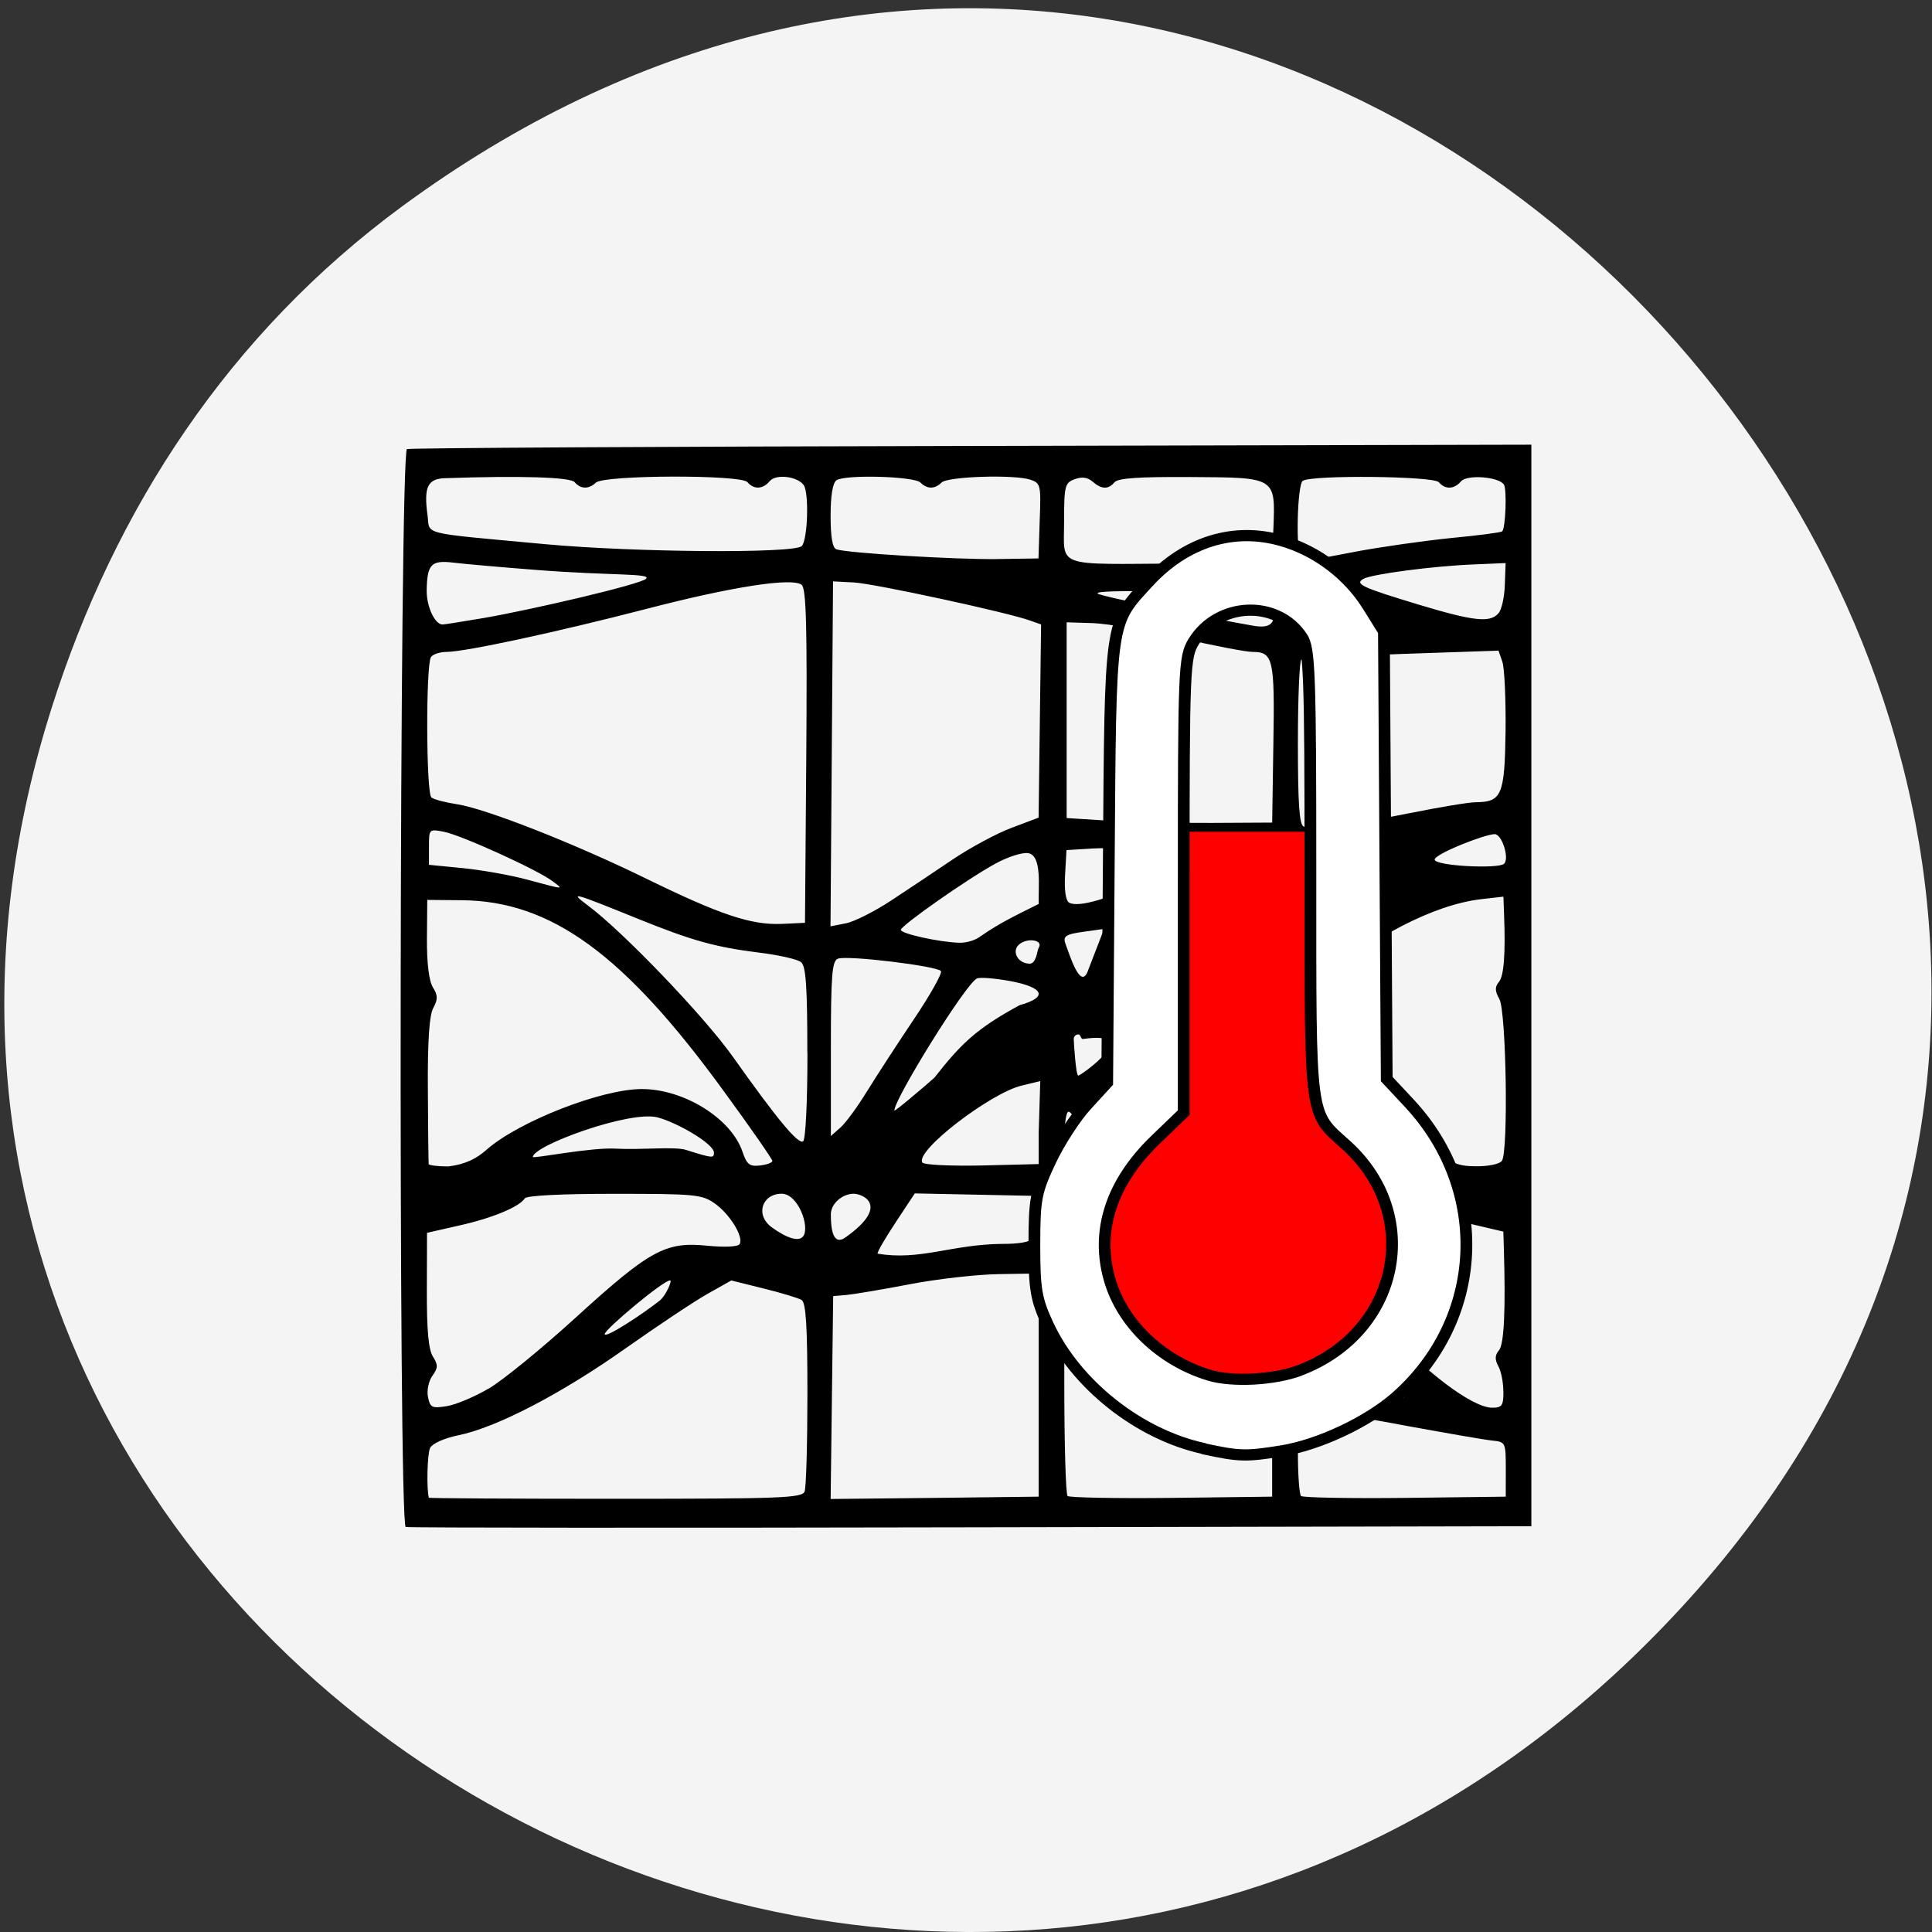 <svg xmlns="http://www.w3.org/2000/svg" viewBox="0 0 48 48"><rect x="0" y="0" width="48" height="48" fill="#333333" stroke="none"/><path d="m 9.988 5.129 c 23.383 -17.188 50.42 14.555 31.793 34.801 c -17.547 19.07 -48.04 1.391 -40.496 -22.348 c 1.57 -4.953 4.414 -9.297 8.703 -12.453" fill="#f4f4f4"/><path d="m 10.08 37.938 c -0.188 -0.063 -0.156 -26.711 0.031 -26.781 c 0.078 -0.027 6.398 -0.063 14.04 -0.078 l 13.895 -0.031 v 26.871 l -13.926 0.027 c -7.66 0.016 -13.977 0.012 -14.04 -0.008 m 9.91 -0.879 c 0.039 -0.098 0.07 -1.188 0.07 -2.426 c 0 -1.672 -0.035 -2.27 -0.145 -2.336 c -0.078 -0.047 -0.504 -0.176 -0.945 -0.285 l -0.801 -0.199 l -0.59 0.332 c -0.328 0.184 -1.246 0.797 -2.043 1.359 c -1.586 1.121 -3.195 1.961 -4.152 2.156 c -0.359 0.074 -0.648 0.207 -0.699 0.316 c -0.07 0.141 -0.09 1.02 -0.031 1.234 c 0.004 0.016 2.09 0.027 4.637 0.027 c 4.113 0 4.637 -0.02 4.699 -0.18 m 5.816 -2.648 v -2.77 l -0.988 0.016 c -0.543 0.008 -1.535 0.121 -2.207 0.25 c -0.668 0.129 -1.371 0.246 -1.563 0.266 l -0.348 0.031 l -0.063 5.04 l 2.582 -0.027 l 2.586 -0.031 m 5.801 -1.063 v -1.066 c -0.598 -0.172 -1.227 -0.297 -1.785 -0.578 c -0.543 -0.277 -1.445 -1.117 -2.074 -1.934 c -0.613 -0.793 -0.809 -0.961 -1.094 -0.961 c -0.195 0 -0.211 0.172 -0.211 2.754 c 0 1.516 0.035 2.789 0.082 2.832 c 0.043 0.039 1.203 0.063 2.582 0.047 l 2.5 -0.031 m 5.805 -0.68 c 0 -0.672 -0.004 -0.68 -0.348 -0.715 c -0.191 -0.02 -1.133 -0.184 -2.09 -0.359 c -1.609 -0.301 -2.207 -0.383 -2.582 -0.352 c -0.105 0.008 -0.145 0.293 -0.145 1.012 c 0 0.551 0.035 1.035 0.078 1.078 c 0.043 0.039 1.207 0.063 2.582 0.047 l 2.504 -0.031 m -25.27 -2.684 c 0.348 -0.203 1.32 -0.996 2.16 -1.762 c 1.84 -1.676 2.234 -1.895 3.266 -1.789 c 0.445 0.043 0.766 0.027 0.809 -0.039 c 0.109 -0.176 -0.246 -0.754 -0.625 -1.016 c -0.313 -0.219 -0.496 -0.234 -2.488 -0.234 c -1.32 0 -2.18 0.043 -2.223 0.113 c -0.137 0.211 -0.809 0.492 -1.621 0.672 l -0.809 0.184 l -0.004 1.41 c -0.004 0.992 0.039 1.484 0.148 1.66 c 0.133 0.211 0.133 0.285 -0.012 0.484 c -0.09 0.125 -0.141 0.363 -0.109 0.523 c 0.055 0.266 0.098 0.289 0.465 0.23 c 0.223 -0.035 0.691 -0.23 1.043 -0.438 m 25.21 0.074 c 0 -0.223 -0.055 -0.508 -0.125 -0.629 c -0.09 -0.168 -0.086 -0.273 0.016 -0.395 c 0.129 -0.145 0.168 -1.027 0.121 -2.543 l -0.012 -0.406 l -1.48 -0.348 c -1.453 -0.344 -1.496 -0.348 -2.523 -0.195 c -0.574 0.082 -1.059 0.156 -1.074 0.16 c -0.016 0.004 -0.027 0.23 -0.027 0.504 c 0 0.48 0.02 0.508 0.594 0.828 c 0.387 0.211 0.93 0.703 1.543 1.395 c 0.988 1.117 2.195 2.031 2.688 2.031 c 0.246 0 0.281 -0.051 0.281 -0.402 m -2.438 0.055 c 0 -0.133 -1.215 -1.52 -1.852 -2.109 c -0.219 -0.203 -0.492 -0.371 -0.609 -0.371 c -0.402 0.637 -0.207 1.164 -0.207 2.141 l 0.434 0.066 c 0.238 0.035 0.801 0.133 1.25 0.219 c 0.445 0.082 0.848 0.156 0.898 0.164 c 0.047 0.008 0.086 -0.043 0.086 -0.109 m -3.273 -1.484 l 0.031 -1.098 l -0.496 -0.133 c -0.27 -0.07 -0.93 -0.305 -1.461 -0.52 c -0.879 -0.355 -1.01 -0.379 -1.395 -0.258 c -0.234 0.074 -0.477 0.176 -0.535 0.23 c -0.156 0.141 1.105 1.688 1.738 2.129 c 0.621 0.438 1.512 0.809 1.852 0.77 c 0.211 -0.023 0.234 -0.121 0.266 -1.121 m -15.258 -0.824 c 0.16 -0.125 0.324 -0.508 0.266 -0.508 c -0.168 -0.004 -1.625 1.219 -1.625 1.332 c 0 0.125 0.926 -0.484 1.359 -0.824 m 8.508 -1.414 c 0.836 -0.004 1 -0.137 0.949 -0.758 l -0.035 -0.434 c -1.027 -0.02 -2.051 -0.043 -3.078 -0.063 l -0.461 0.699 c -0.258 0.387 -0.465 0.742 -0.465 0.797 c 1.055 0.18 1.828 -0.227 3.09 -0.242 m 6.754 -0.145 c 0.043 -0.516 -0.898 -0.84 -1.563 -0.668 c -0.598 0.156 0.172 0.621 0.742 0.918 c 0.602 0.313 0.773 0.258 0.82 -0.25 m -4.273 -0.082 c 0.281 -0.176 -0.195 -0.965 -0.582 -0.965 c -0.262 0 -0.293 0.051 -0.324 0.539 l -0.035 0.535 h 0.383 c 0.211 0 0.461 -0.051 0.559 -0.109 m -6.363 0.063 c 1.129 -0.801 0.406 -1.082 0.203 -1.082 c -0.289 0 -0.57 0.25 -0.57 0.512 c 0 0.324 0.039 0.805 0.367 0.57 m -1.047 -0.035 c 0.156 -0.246 -0.137 -1.047 -0.543 -1.047 c -0.484 0 -0.668 0.527 -0.242 0.836 c 0.355 0.258 0.68 0.379 0.785 0.211 m 9.09 -0.523 c 0.137 -0.094 0.188 -0.223 0.141 -0.344 c -0.063 -0.152 -0.199 -0.188 -0.68 -0.16 c -0.719 0.043 -0.855 0.254 -0.309 0.484 c 0.488 0.207 0.582 0.211 0.848 0.02 m -16.969 -1.613 c 0.801 -0.707 2.863 -1.512 3.863 -1.512 c 1.047 0 2.219 0.73 2.5 1.555 c 0.109 0.32 0.176 0.375 0.438 0.344 c 0.168 -0.02 0.305 -0.07 0.305 -0.113 c 0 -0.043 -0.547 -0.832 -1.219 -1.75 c -2.465 -3.387 -4.281 -4.707 -6.492 -4.727 l -0.863 -0.008 l -0.008 0.965 c -0.004 0.609 0.051 1.051 0.148 1.207 c 0.125 0.199 0.125 0.297 0.012 0.508 c -0.102 0.18 -0.145 0.824 -0.137 2.047 c 0.004 0.98 0.016 1.805 0.02 1.836 c 0.008 0.031 0.227 0.059 0.488 0.059 c 0.445 -0.055 0.707 -0.203 0.945 -0.41 m 13.723 -0.438 l 0.039 -1.273 l -0.465 0.113 c -0.781 0.191 -2.648 1.621 -2.465 1.91 c 0.035 0.059 0.695 0.09 1.477 0.074 l 1.414 -0.035 m 1.219 -0.164 c 0 -0.305 -0.348 -1.137 -0.477 -1.137 c -0.121 0 -0.145 1.168 -0.027 1.285 c 0.172 0.168 0.504 0.07 0.504 -0.148 m 1.969 0.023 c -0.008 -0.512 -1.43 -1.836 -1.695 -1.578 c -0.082 0.082 0.098 0.766 0.371 1.41 c 0.145 0.344 0.191 0.367 0.742 0.367 c 0.48 0 0.586 -0.035 0.582 -0.199 m 2.613 -1.387 v -1.527 l -0.586 0.023 c -0.57 0.023 -2.543 0.637 -2.664 0.828 c -0.035 0.055 0.148 0.316 0.406 0.586 c 0.254 0.27 0.578 0.758 0.719 1.086 l 0.258 0.598 c 0.621 -0.02 1.246 -0.043 1.867 -0.066 m 3.309 -0.004 c -0.621 -0.676 -1.316 -1.227 -1.93 -1.996 c -0.289 -0.359 -0.57 -0.656 -0.629 -0.656 c -0.125 0 -0.156 2.52 -0.031 2.641 c 0.09 0.09 2.59 0.102 2.59 0.012 m 2.398 -0.078 c 0.164 -0.223 0.109 -3.715 -0.063 -4.02 c -0.113 -0.199 -0.113 -0.301 -0.012 -0.422 c 0.125 -0.148 0.168 -0.695 0.129 -1.68 l -0.016 -0.441 l -0.555 0.063 c -1.172 0.137 -2.727 0.941 -4.086 2.117 c -0.395 0.34 -0.496 0.492 -0.406 0.605 c 1.023 1.355 2.074 2.465 3.25 3.434 c 0.492 0.406 0.656 0.477 1.113 0.48 c 0.305 0.004 0.586 -0.055 0.645 -0.133 m -19.574 -0.203 c 0 -0.227 -0.926 -0.754 -1.402 -0.879 c -0.688 -0.18 -3.098 0.703 -3.098 0.984 c 0 0.047 1.449 -0.246 2.07 -0.207 c 0.625 0.035 1.445 -0.059 1.734 0.031 c 0.66 0.207 0.695 0.211 0.695 0.07 m 2.32 -2.477 c 0 -1.66 -0.035 -2.16 -0.156 -2.258 c -0.086 -0.07 -0.563 -0.18 -1.055 -0.238 c -1.086 -0.137 -1.66 -0.297 -3.02 -0.848 c -1.609 -0.652 -1.695 -0.676 -1.219 -0.32 c 0.867 0.645 2.879 2.742 3.598 3.754 c 1.105 1.559 1.621 2.18 1.746 2.105 c 0.063 -0.039 0.109 -0.969 0.109 -2.195 m 1.477 0.957 c 0.23 -0.375 0.754 -1.18 1.16 -1.785 c 0.41 -0.609 0.715 -1.152 0.68 -1.207 c -0.082 -0.125 -2.324 -0.398 -2.559 -0.309 c -0.148 0.055 -0.176 0.402 -0.176 2.234 v 2.172 l 0.238 -0.211 c 0.129 -0.113 0.426 -0.516 0.656 -0.895 m 3.797 -2.145 c 0.699 -0.195 0.613 -0.434 -0.211 -0.594 c -0.379 -0.07 -0.758 -0.105 -0.848 -0.07 c -0.266 0.102 -2.055 2.992 -2.055 3.281 c 0 0.039 0.664 -0.523 0.996 -0.816 c 0.664 -0.848 1.051 -1.223 2.117 -1.801 m 1.574 0.84 c -0.059 0.008 -0.051 -0.113 -0.117 -0.113 c -0.063 0 -0.113 0.051 -0.113 0.113 c 0 0.063 0.051 0.91 0.113 0.91 c 0.066 0 1.645 -1.129 0.117 -0.91 m 3.684 -0.883 c 2.086 -1.508 0.051 -0.727 -0.359 -0.727 c -0.348 0 -2.629 0.664 -2.629 0.82 c 0 0.145 0.191 0.539 0.641 0.387 m -2.438 -1.863 c 0.129 -0.199 -0.301 -0.262 -0.5 -0.07 c -0.176 0.172 -0.008 0.465 0.277 0.465 c 0.168 0 0.184 -0.332 0.223 -0.395 m 1.219 0.582 l 0.406 -1.051 l -0.449 0.063 c -0.527 0.07 -0.59 0.113 -0.496 0.348 c 0.094 0.246 0.359 1.113 0.539 0.641 m 2.828 -0.703 c 0.582 -0.066 1.23 -0.145 1.438 -0.172 l 0.375 -0.055 v -0.848 c 0 -0.988 -0.098 -1.082 -0.789 -0.738 c -0.504 0.25 -2.215 1.477 -2.457 1.762 c -0.184 0.219 -0.043 0.223 1.434 0.051 m -5.488 -0.168 c 0.48 -0.336 0.91 -0.535 1.441 -0.801 c -0.016 -0.391 0.094 -1.211 -0.266 -1.262 c -0.145 -0.023 -0.504 0.094 -0.805 0.258 c -0.691 0.375 -2.355 1.543 -2.355 1.648 c 0 0.094 0.93 0.301 1.441 0.32 c 0.188 0.008 0.43 -0.066 0.543 -0.164 m 9.336 -0.816 c 0.371 -0.293 0.695 -0.59 0.719 -0.664 c 0.063 -0.184 -0.715 -0.41 -1.473 -0.422 l -0.641 -0.012 l -0.035 0.781 c -0.02 0.43 -0.008 0.848 0.023 0.93 c 0.09 0.23 0.633 -0.004 1.406 -0.613 m -13.668 -3.656 c 0.023 -3.23 0 -4.168 -0.117 -4.258 c -0.238 -0.184 -1.75 0.051 -3.875 0.605 c -2.203 0.57 -4.469 1.059 -4.938 1.063 c -0.172 0 -0.348 0.059 -0.395 0.129 c -0.129 0.203 -0.121 3.387 0.012 3.488 c 0.063 0.051 0.352 0.125 0.637 0.168 c 0.723 0.113 2.902 0.969 4.699 1.848 c 1.836 0.898 2.605 1.156 3.367 1.125 l 0.578 -0.027 m 2.148 -0.559 c 0.414 -0.273 1.109 -0.734 1.539 -1.027 c 0.434 -0.289 1.086 -0.641 1.453 -0.777 l 0.664 -0.25 l 0.031 -2.398 l 0.031 -2.402 l -0.266 -0.094 c -0.535 -0.199 -3.879 -0.922 -4.383 -0.949 l -0.52 -0.027 l -0.063 8.57 l 0.379 -0.074 c 0.207 -0.039 0.719 -0.297 1.133 -0.57 m 6.41 -0.543 c 0.496 -0.258 0.902 -0.504 0.902 -0.551 c 0 -0.109 -1.539 -0.238 -2.32 -0.195 l -0.641 0.039 l -0.035 0.609 c -0.023 0.379 0.016 0.645 0.098 0.695 c 0.23 0.137 1.059 -0.109 1.996 -0.598 m -14.824 0.07 c -0.355 -0.277 -2.273 -1.148 -2.699 -1.23 c -0.375 -0.074 -0.375 -0.07 -0.375 0.375 v 0.445 l 0.84 0.082 c 0.465 0.047 1.18 0.172 1.598 0.285 c 0.945 0.254 0.914 0.254 0.637 0.043 m 23.637 -0.438 c 0.137 -0.133 -0.055 -0.734 -0.234 -0.734 c -0.242 0 -1.492 0.492 -1.492 0.633 c 0 0.156 1.586 0.238 1.727 0.102 m -2.34 -1.258 c 0.734 -0.148 1.469 -0.27 1.629 -0.27 c 0.652 -0.004 0.723 -0.172 0.746 -1.766 c 0.008 -0.801 -0.027 -1.582 -0.082 -1.73 l -0.094 -0.27 l -2.406 0.082 c -1.32 0.047 -2.441 0.105 -2.492 0.137 c -0.047 0.027 -0.086 0.961 -0.086 2.074 c 0 1.508 0.035 2.035 0.145 2.078 c 0.207 0.09 1.109 -0.027 2.641 -0.336 m -3.395 -1.727 c 0.035 -2.105 -0.004 -2.277 -0.523 -2.277 c -0.16 0 -0.969 -0.156 -1.805 -0.348 c -0.832 -0.191 -1.805 -0.355 -2.16 -0.367 l -0.648 -0.02 v 4.863 l 1.043 0.066 c 0.578 0.035 1.727 0.059 2.555 0.055 l 1.508 -0.008 m 0.035 -5.246 c -0.031 -0.266 -0.098 -0.305 -0.613 -0.371 c -0.891 -0.117 -3.883 -0.191 -3.758 -0.074 c 0.09 0.082 2.941 0.641 3.871 0.801 c 0.387 0.066 0.539 -0.039 0.5 -0.355 m 2.449 0.332 c 0.121 -0.07 -0.059 -0.168 -0.621 -0.336 c -1.027 -0.313 -1.223 -0.305 -1.223 0.027 c 0 0.145 0.035 0.297 0.078 0.34 c 0.113 0.113 1.578 0.086 1.766 -0.031 m -22.06 -0.172 c 1.191 -0.207 3.879 -0.832 4.02 -0.973 c 0.145 -0.141 -0.883 -0.074 -2.723 -0.219 c -0.859 -0.066 -1.785 -0.148 -2.051 -0.18 c -0.566 -0.07 -0.664 0.035 -0.676 0.688 c -0.004 0.402 0.203 0.848 0.395 0.848 c 0.039 0 0.504 -0.074 1.035 -0.164 m 25.2 -0.117 c 0.078 -0.09 0.148 -0.406 0.156 -0.707 l 0.02 -0.539 l -0.813 0.035 c -0.98 0.039 -2.492 0.238 -2.715 0.355 c -0.234 0.129 -0.047 0.215 1.375 0.645 c 1.375 0.414 1.77 0.453 1.977 0.211 m -5.594 -2.094 c 0.051 -1.293 0.074 -1.277 -2.059 -1.289 c -1.281 -0.008 -1.801 0.027 -1.887 0.129 c -0.156 0.184 -0.32 0.18 -0.547 -0.016 c -0.125 -0.109 -0.266 -0.125 -0.445 -0.059 c -0.242 0.09 -0.262 0.164 -0.262 1.055 c 0 1.156 -0.27 1.059 2.902 1.039 l 2.262 -0.012 m -5.77 -1.047 c 0.035 -0.887 0.023 -0.938 -0.23 -1.023 c -0.402 -0.133 -2.051 -0.082 -2.207 0.07 c -0.172 0.168 -0.355 0.168 -0.527 0 c -0.164 -0.156 -1.879 -0.203 -2.086 -0.055 c -0.094 0.066 -0.145 0.391 -0.145 0.883 c 0 0.527 0.047 0.801 0.145 0.832 c 0.277 0.094 2.938 0.254 3.973 0.242 l 1.047 -0.016 m 7.875 -0.168 c 0.648 -0.121 1.723 -0.273 2.387 -0.34 c 0.664 -0.063 1.23 -0.137 1.258 -0.164 c 0.086 -0.082 0.121 -1.047 0.043 -1.164 c -0.133 -0.195 -0.918 -0.254 -1.066 -0.078 c -0.172 0.199 -0.391 0.207 -0.551 0.02 c -0.129 -0.152 -3.133 -0.184 -3.379 -0.035 c -0.137 0.082 -0.18 1.785 -0.047 1.91 c 0.098 0.098 0.004 0.109 1.355 -0.148 m -13.758 -0.137 c 0.148 -0.148 0.188 -1.313 0.051 -1.516 c -0.152 -0.219 -0.688 -0.285 -0.844 -0.102 c -0.172 0.207 -0.395 0.215 -0.555 0.027 c -0.16 -0.191 -3.57 -0.18 -3.766 0.012 c -0.176 0.168 -0.379 0.164 -0.527 -0.012 c -0.109 -0.125 -1.344 -0.164 -3.23 -0.098 c -0.422 0.016 -0.52 0.223 -0.426 0.91 c 0.07 0.512 -0.254 0.434 2.938 0.73 c 2.199 0.203 6.168 0.234 6.359 0.047"/><g stroke-linecap="round" transform="matrix(1.275 0 0 1.213 28.866 13.544)"><g fill="#f00" stroke="#f00" stroke-linejoin="round" stroke-width="2"><path d="m 4.505 14.204 c 0 -1.61 -1.262 -2.918 -2.822 -2.918 c -1.556 0 -2.819 1.308 -2.819 2.918 c 0 1.614 1.262 2.918 2.819 2.918 c 1.56 0 2.822 -1.304 2.822 -2.918"/><path d="m 0.491 6.87 h 2.378 v 6.484 h -2.378"/></g><path d="m 0.819 18.504 c -1.262 -0.287 -2.494 -1.311 -3.036 -2.528 c -0.233 -0.525 -0.267 -0.725 -0.267 -1.636 c 0 -0.95 0.028 -1.095 0.313 -1.73 c 0.172 -0.383 0.49 -0.899 0.711 -1.147 l 0.395 -0.454 l 0.031 -4.509 c 0.034 -5.05 0.012 -4.873 0.772 -5.743 c 0.726 -0.828 1.667 -1.134 2.604 -0.847 c 0.686 0.209 1.305 0.705 1.685 1.353 l 0.3 0.506 l 0.055 9.167 l 0.441 0.496 c 1.581 1.784 1.462 4.438 -0.273 6.03 c -0.552 0.502 -1.483 0.963 -2.209 1.089 c -0.705 0.119 -0.827 0.116 -1.523 -0.042 m 1.875 -1.61 c 1.939 -0.776 2.408 -3.182 0.898 -4.612 c -0.726 -0.689 -0.696 -0.435 -0.696 -5.546 c 0 -4.094 -0.018 -4.622 -0.165 -4.857 c -0.481 -0.776 -1.636 -0.725 -2.111 0.093 c -0.184 0.316 -0.193 0.554 -0.193 4.989 v 4.658 l -0.545 0.551 c -0.864 0.873 -1.173 1.868 -0.898 2.87 c 0.248 0.899 0.996 1.652 1.936 1.955 c 0.453 0.145 1.275 0.1 1.774 -0.1" fill="#fff" stroke="#000" stroke-width="0.229"/></g></svg>